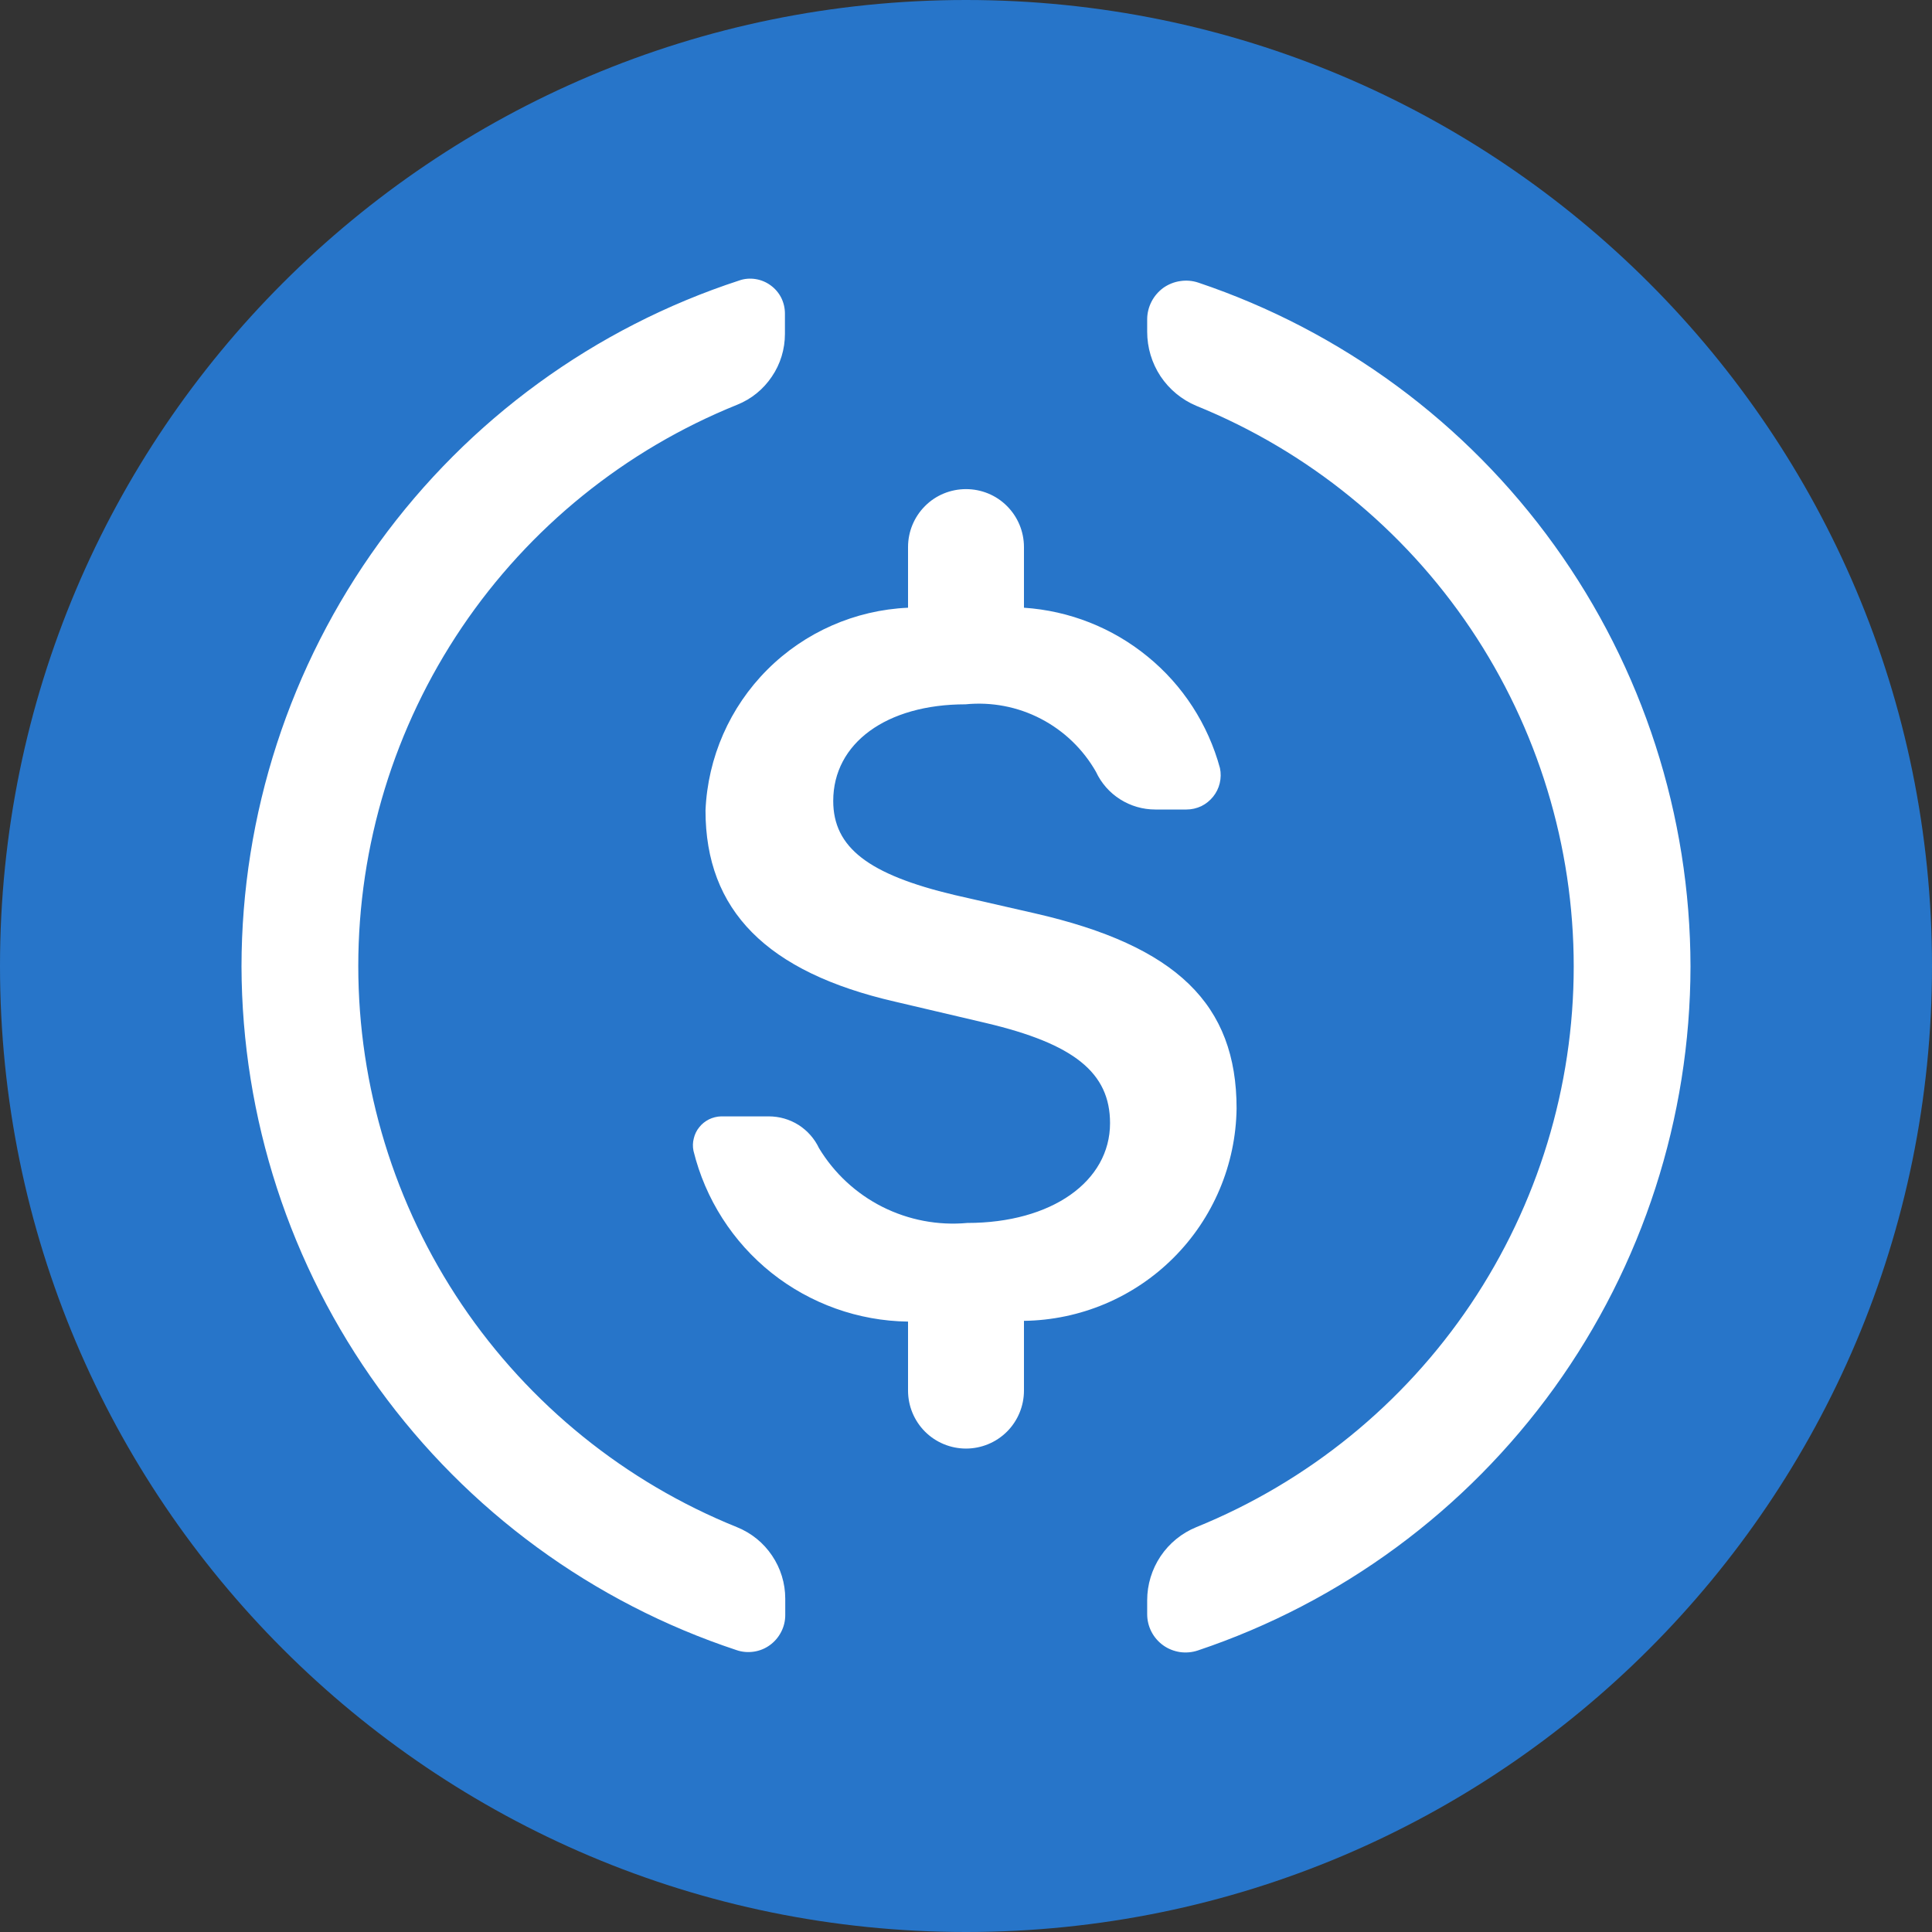 <svg width="18" height="18" viewBox="0 0 18 18" fill="none" xmlns="http://www.w3.org/2000/svg">
<rect x="0" y="0" width="18" height="18" fill="#333333" stroke="none"/>
<path d="M9 18C13.971 18 18 13.971 18 9C18 4.029 13.971 0 9 0C4.029 0 0 4.029 0 9C0 13.971 4.029 18 9 18Z" fill="#2775C9"/>
<path fill-rule="evenodd" clip-rule="evenodd" d="M8.46 5.662V5.097C8.46 4.953 8.517 4.816 8.618 4.715C8.719 4.613 8.857 4.557 9 4.557C9.143 4.557 9.281 4.613 9.382 4.715C9.483 4.816 9.54 4.953 9.54 5.097V5.662C9.962 5.69 10.365 5.849 10.692 6.117C11.02 6.384 11.255 6.748 11.366 7.156C11.376 7.203 11.375 7.251 11.364 7.297C11.353 7.343 11.332 7.386 11.302 7.423C11.272 7.46 11.235 7.49 11.192 7.511C11.149 7.531 11.102 7.542 11.055 7.542H10.763C10.647 7.542 10.534 7.509 10.436 7.447C10.338 7.385 10.26 7.296 10.211 7.191C10.091 6.98 9.912 6.808 9.696 6.696C9.48 6.584 9.237 6.538 8.995 6.562C8.259 6.562 7.763 6.924 7.763 7.462C7.763 7.896 8.092 8.148 8.891 8.338L9.64 8.509C10.962 8.811 11.521 9.357 11.521 10.327C11.514 10.85 11.303 11.35 10.933 11.719C10.563 12.089 10.063 12.299 9.54 12.306V12.956C9.54 13.099 9.483 13.237 9.382 13.338C9.281 13.439 9.143 13.496 9 13.496C8.857 13.496 8.719 13.439 8.618 13.338C8.517 13.237 8.46 13.099 8.46 12.956V12.313C7.998 12.307 7.55 12.147 7.188 11.859C6.827 11.571 6.571 11.171 6.461 10.722C6.453 10.683 6.454 10.644 6.464 10.606C6.473 10.568 6.49 10.532 6.515 10.502C6.539 10.471 6.57 10.447 6.605 10.429C6.64 10.412 6.679 10.402 6.718 10.401H7.161C7.26 10.401 7.356 10.428 7.44 10.481C7.523 10.534 7.589 10.609 7.631 10.698C7.773 10.932 7.977 11.121 8.221 11.244C8.466 11.367 8.739 11.419 9.012 11.394C9.797 11.394 10.342 11.008 10.342 10.464C10.342 9.995 10.008 9.725 9.185 9.531L8.342 9.333C7.142 9.058 6.573 8.481 6.573 7.551C6.594 7.057 6.799 6.589 7.149 6.239C7.498 5.89 7.966 5.684 8.46 5.662ZM2.25 9.005C2.251 7.587 2.7 6.205 3.532 5.057C4.365 3.909 5.54 3.053 6.888 2.613C6.936 2.596 6.988 2.592 7.039 2.6C7.09 2.608 7.138 2.628 7.179 2.658C7.221 2.688 7.255 2.728 7.278 2.773C7.301 2.819 7.313 2.87 7.313 2.921V3.111C7.313 3.253 7.271 3.392 7.191 3.509C7.112 3.627 7 3.718 6.868 3.771C5.826 4.191 4.932 4.914 4.303 5.845C3.674 6.777 3.338 7.876 3.338 9C3.338 10.124 3.674 11.223 4.303 12.155C4.932 13.086 5.826 13.809 6.868 14.229C7.001 14.283 7.114 14.375 7.193 14.493C7.273 14.611 7.316 14.751 7.316 14.894V15.048C7.316 15.102 7.303 15.156 7.278 15.204C7.253 15.253 7.217 15.295 7.173 15.327C7.129 15.359 7.078 15.38 7.024 15.388C6.97 15.396 6.915 15.392 6.863 15.374C5.523 14.931 4.357 14.077 3.529 12.934C2.701 11.791 2.254 10.416 2.25 9.005ZM15.75 9.005C15.748 10.414 15.304 11.787 14.481 12.93C13.657 14.073 12.496 14.929 11.16 15.377C11.106 15.395 11.049 15.4 10.993 15.392C10.936 15.383 10.883 15.362 10.837 15.329C10.791 15.296 10.753 15.252 10.727 15.201C10.701 15.15 10.688 15.095 10.688 15.038V14.909C10.688 14.763 10.732 14.62 10.813 14.499C10.895 14.377 11.011 14.283 11.146 14.228C12.185 13.806 13.075 13.083 13.701 12.153C14.327 11.222 14.662 10.126 14.662 9.004C14.662 7.883 14.327 6.787 13.701 5.856C13.075 4.926 12.185 4.203 11.146 3.781C11.01 3.724 10.894 3.628 10.812 3.505C10.731 3.382 10.688 3.238 10.688 3.091V2.975C10.688 2.918 10.702 2.862 10.728 2.811C10.754 2.76 10.792 2.716 10.838 2.682C10.885 2.649 10.939 2.627 10.995 2.619C11.052 2.61 11.11 2.615 11.164 2.633C12.499 3.082 13.66 3.938 14.482 5.081C15.305 6.224 15.748 7.597 15.75 9.005Z" fill="white"/>
</svg>
